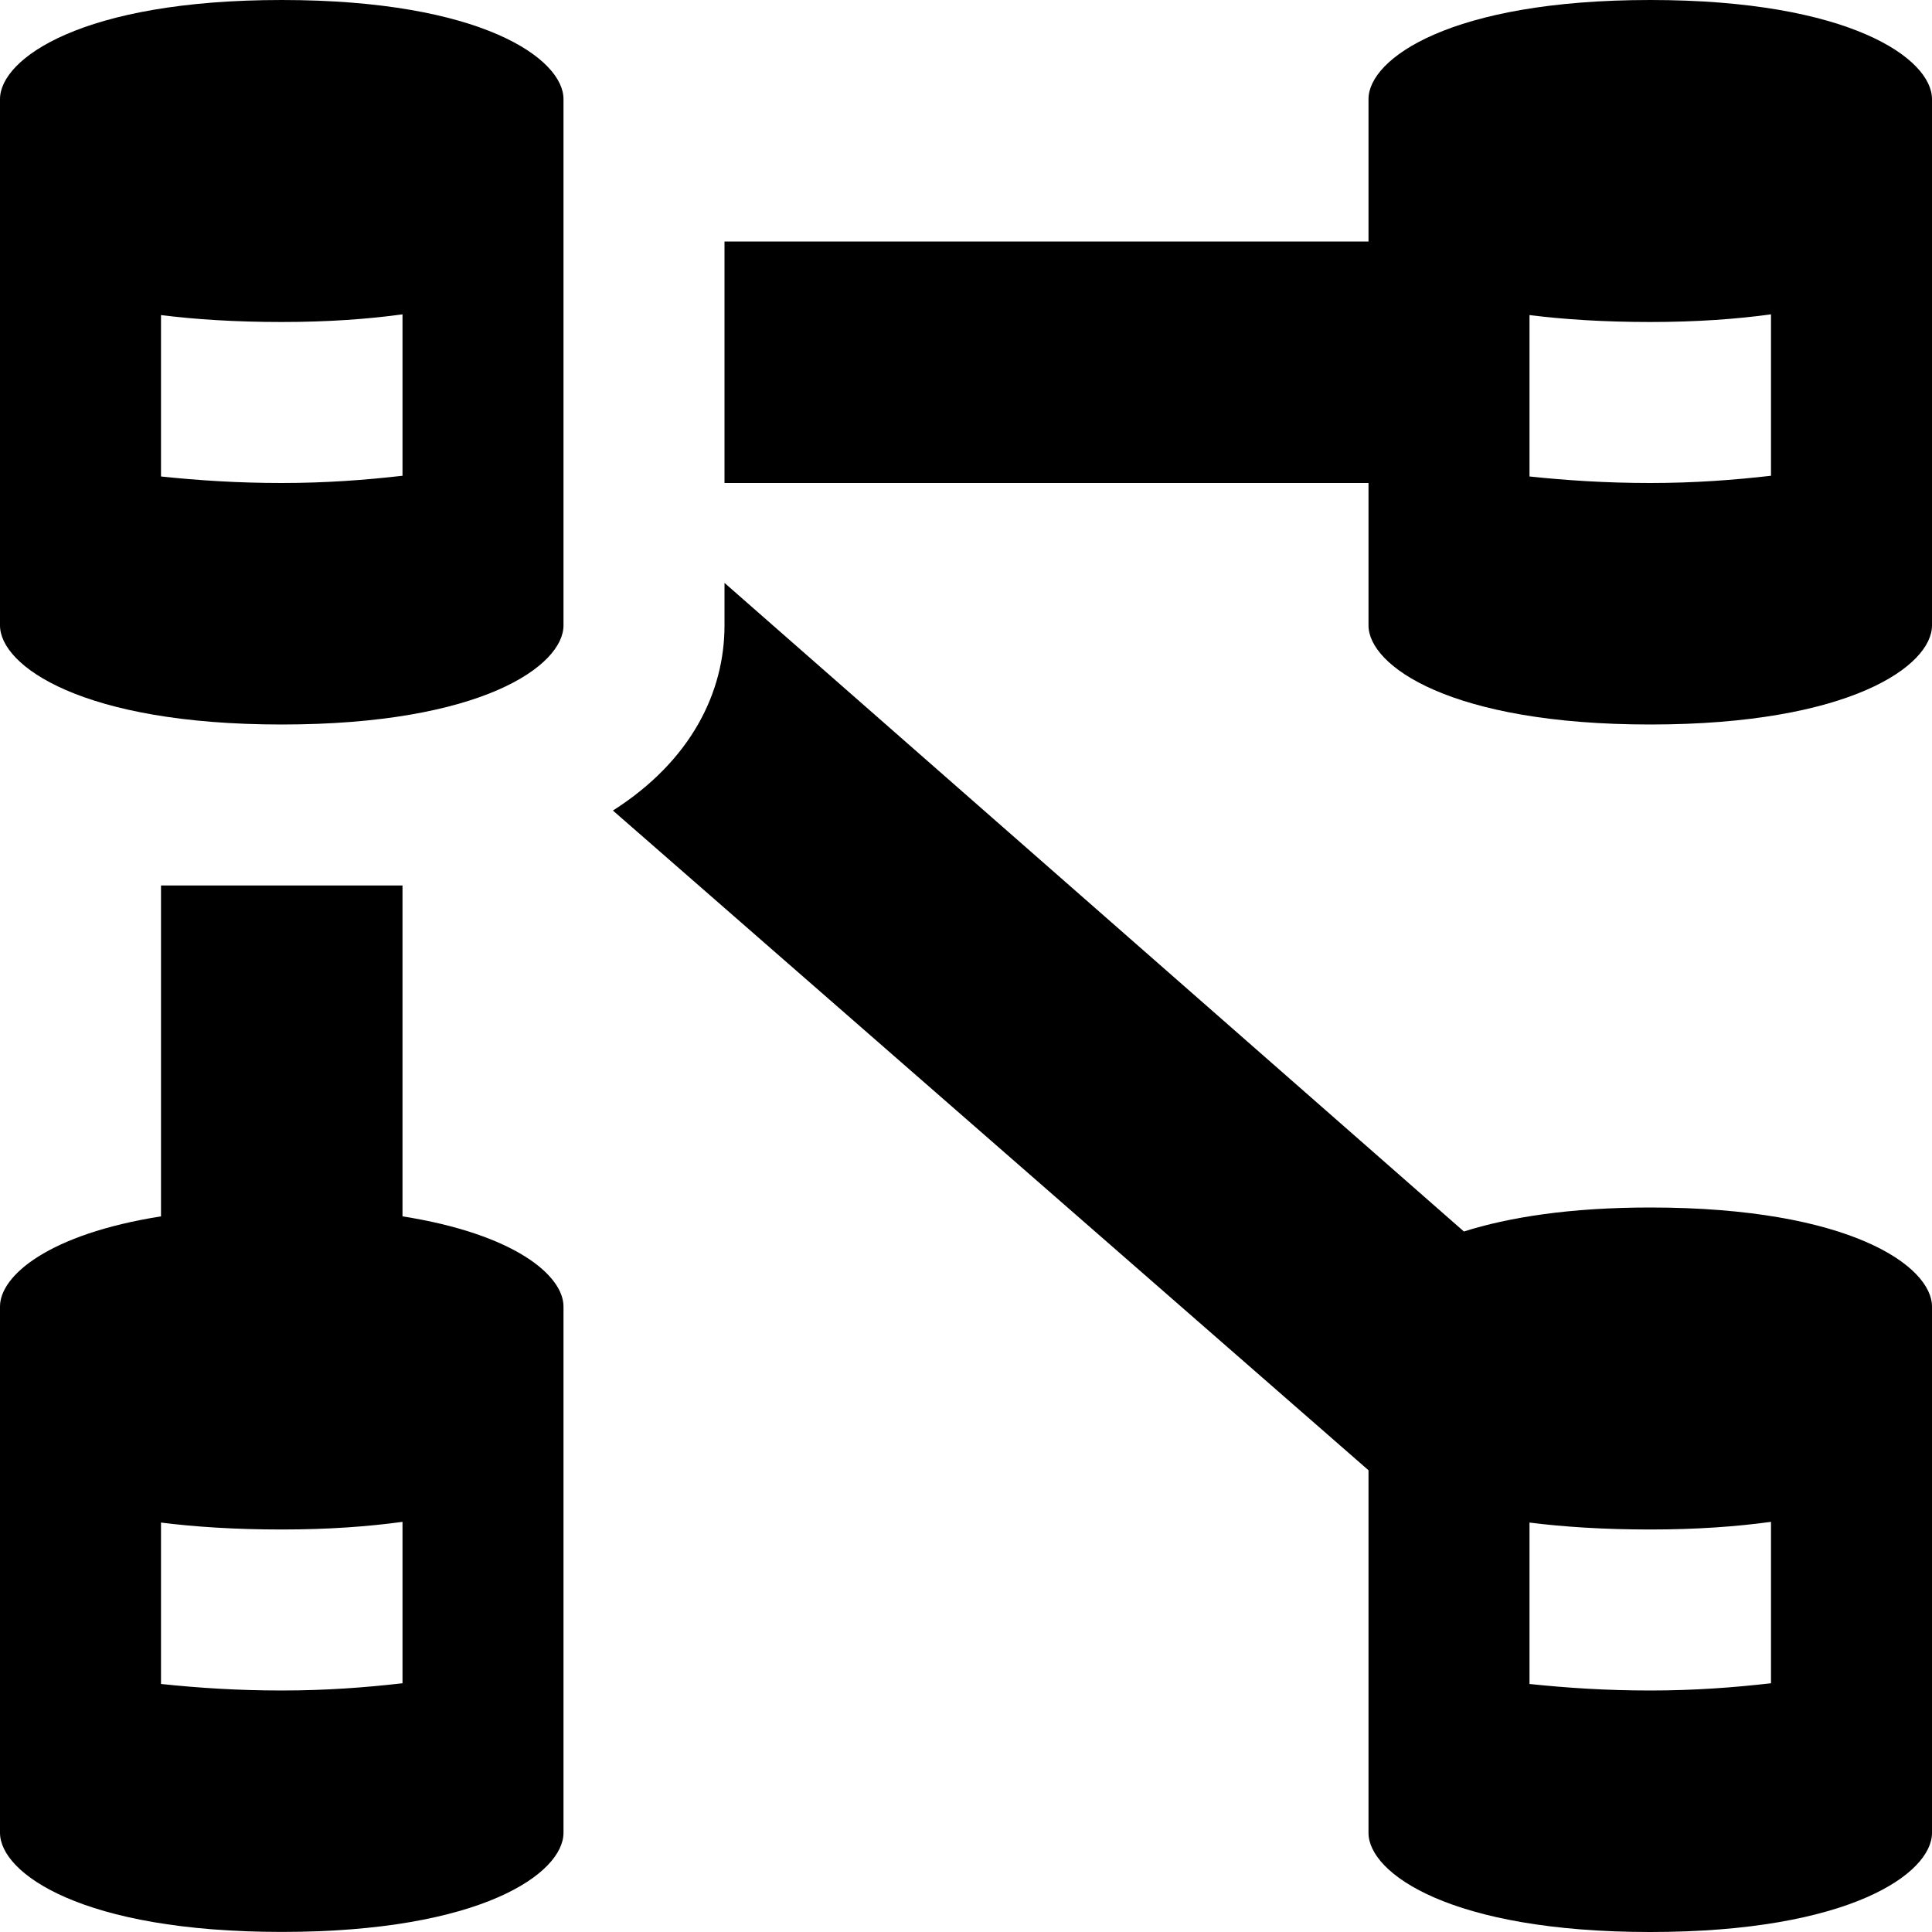 <svg id="Layer_1" viewBox="0 0 24 24" xmlns="http://www.w3.org/2000/svg" data-name="Layer 1"><path d="m5 15.11v-4.11h-3v4.11c-1.397.221-2 .737-2 1.12v6.538c0 .5 1.015 1.231 3.5 1.231s3.5-.731 3.5-1.231v-6.538c0-.383-.603-.899-2-1.12zm0 5.8c-.461.053-.951.09-1.5.09-.553 0-1.041-.033-1.5-.081v-2.005c.421.053.918.086 1.5.086s1.077-.037 1.5-.095z"/><path d="m3.5 0c-2.485 0-3.5.731-3.5 1.231v6.538c0 .5 1.015 1.231 3.5 1.231s3.5-.731 3.5-1.231v-6.538c0-.5-1.015-1.231-3.5-1.231zm1.5 5.91c-.461.053-.951.09-1.5.09-.553 0-1.041-.033-1.5-.081v-2.005c.421.053.918.086 1.5.086s1.077-.037 1.5-.095z"/><path d="m20.5 0c-2.485 0-3.5.731-3.5 1.231v1.769h-8v3h8v1.769c0 .5 1.015 1.231 3.5 1.231s3.5-.731 3.5-1.231v-6.538c0-.5-1.015-1.231-3.5-1.231zm1.5 5.91c-.461.053-.951.09-1.5.09-.553 0-1.041-.033-1.5-.081v-2.005c.421.053.918.086 1.5.086s1.077-.037 1.5-.095z"/><path d="m20.5 15c-1.006 0-1.761.123-2.315.298l-9.185-8.057v.529c0 .824-.409 1.676-1.386 2.299l9.386 8.195v4.505c0 .5 1.015 1.231 3.5 1.231s3.5-.731 3.5-1.231v-6.538c0-.5-1.015-1.231-3.5-1.231zm1.5 5.91c-.461.053-.951.09-1.5.09-.553 0-1.041-.033-1.5-.081v-2.005c.421.053.918.086 1.5.086s1.077-.037 1.5-.095z"/></svg>